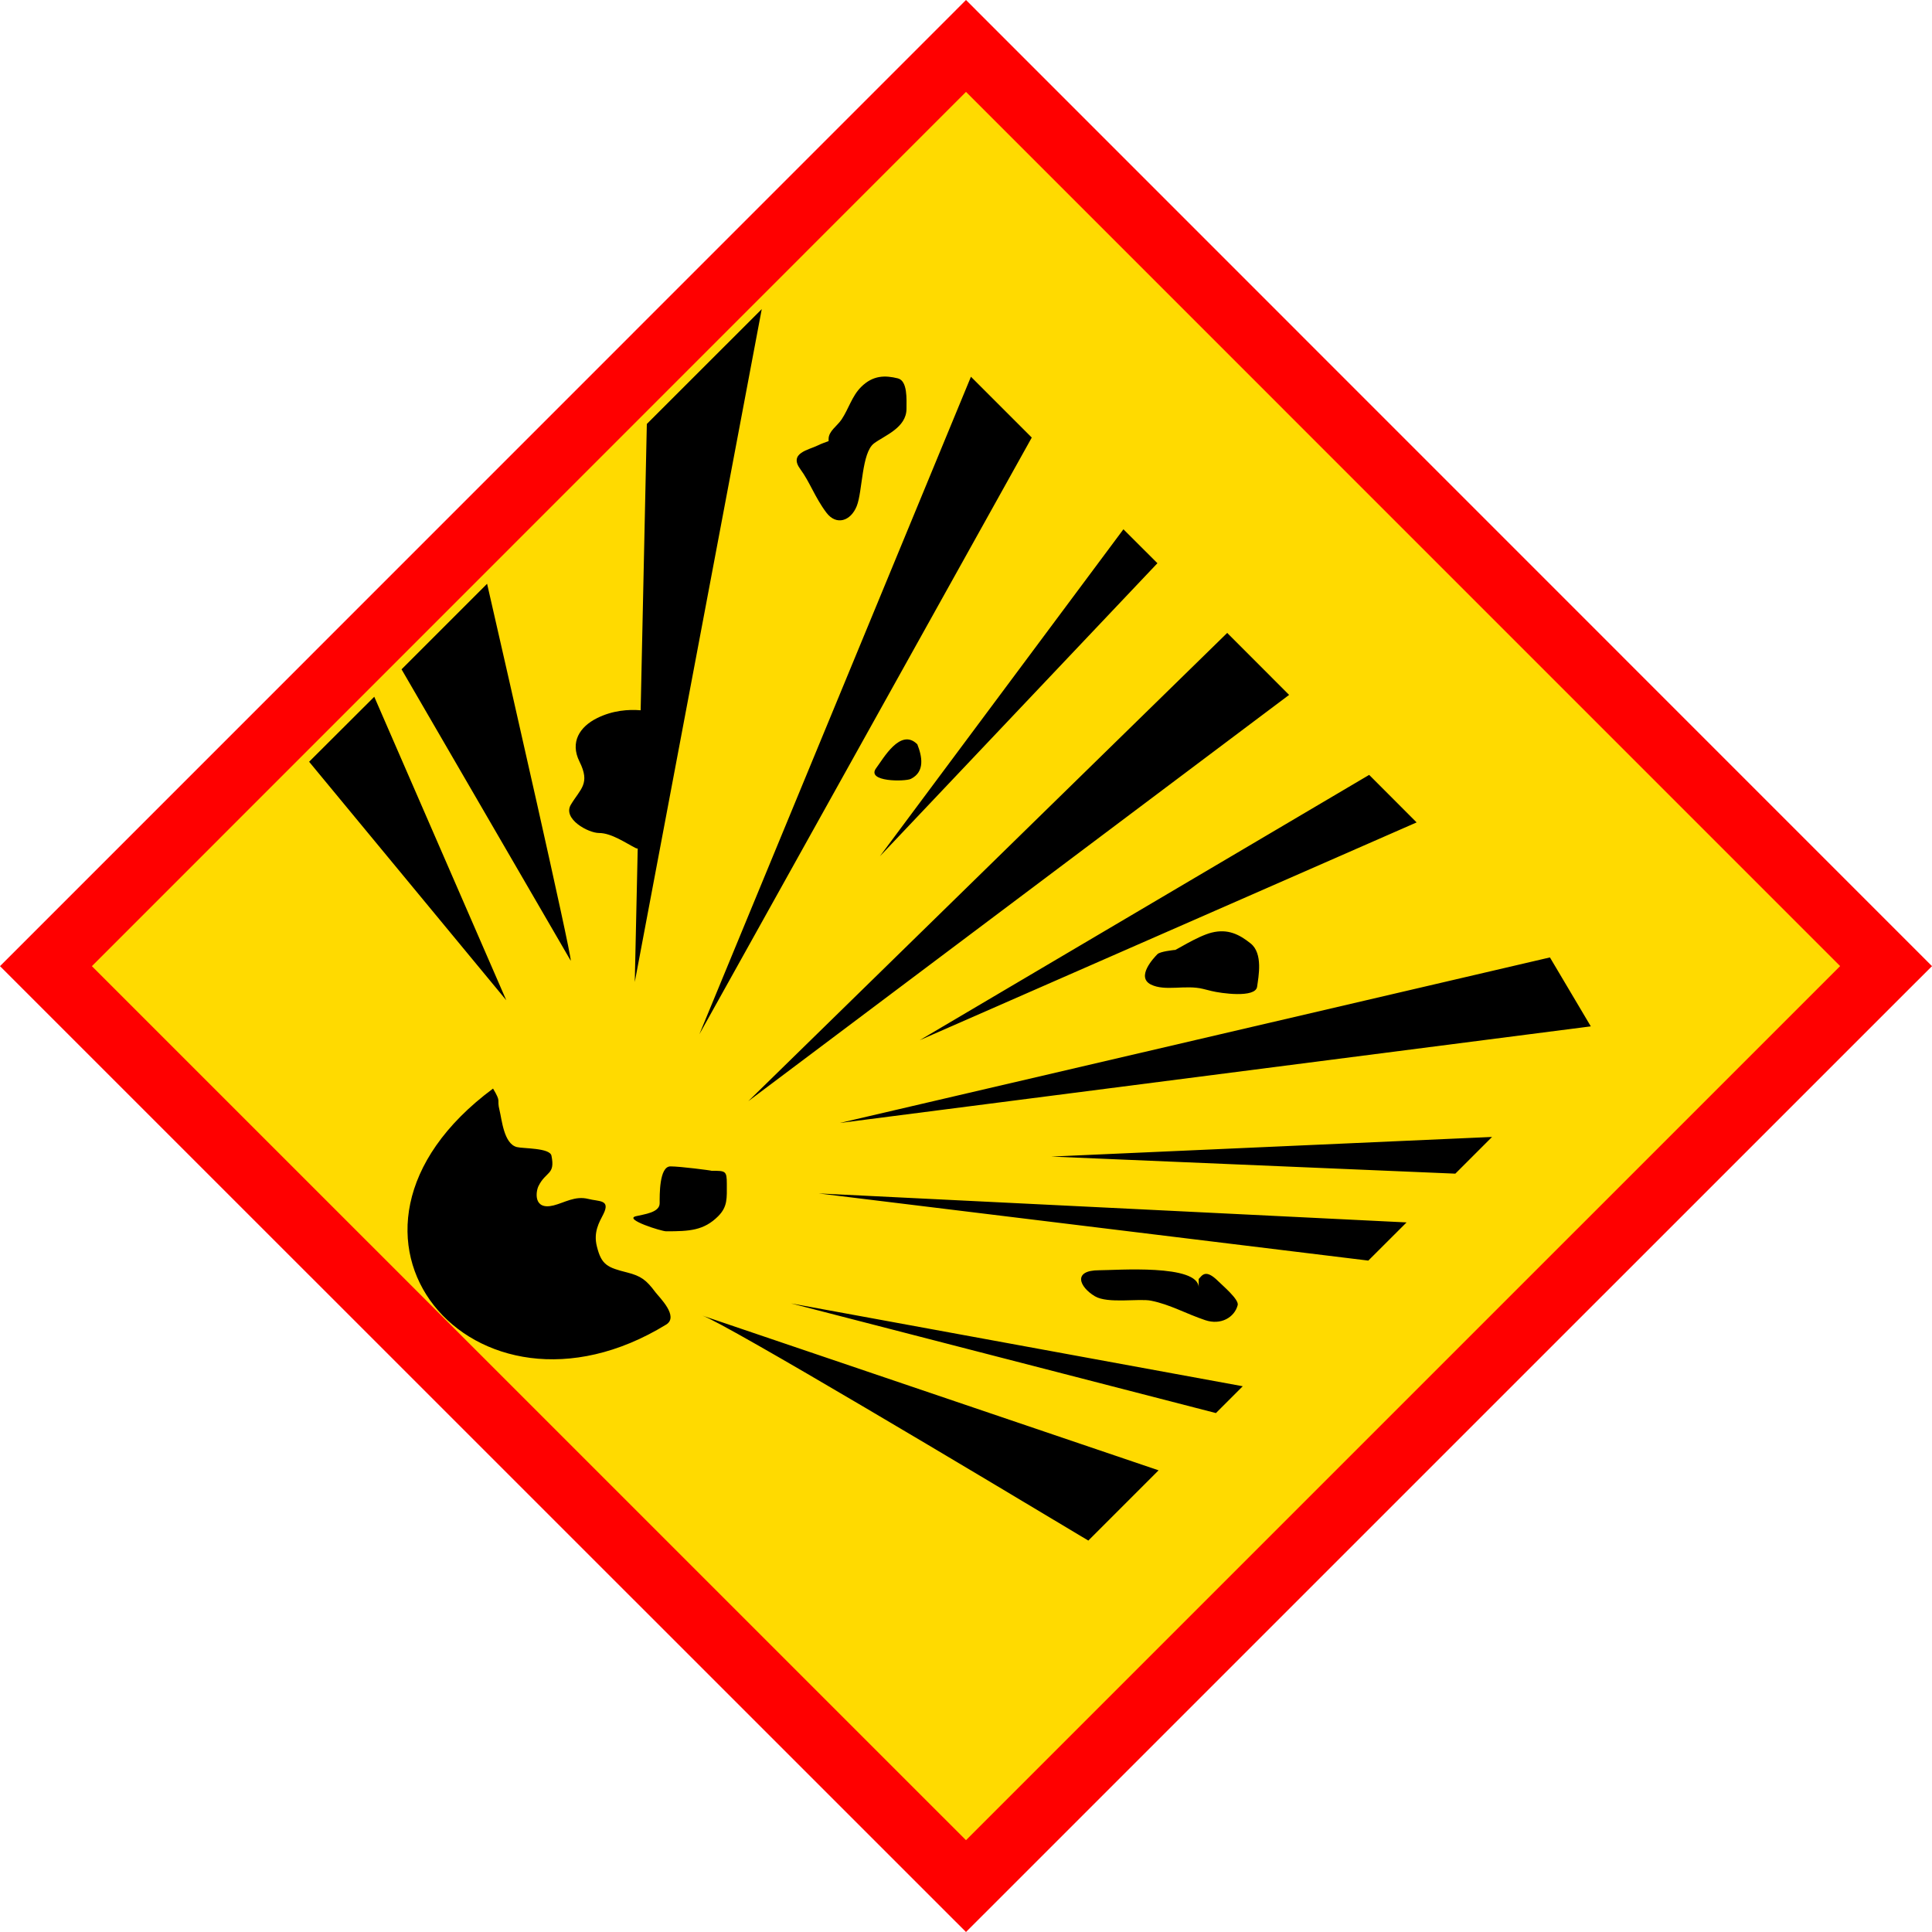 <svg width="25" height="25" viewBox="0 0 25 25" fill="none" xmlns="http://www.w3.org/2000/svg">
<path d="M24.406 12.5L12.501 0.594L0.595 12.5L12.501 24.405L24.406 12.5Z" fill="#FFDA00"/>
<path d="M0 12.502L12.5 0L25 12.502L24.703 12.798L24.406 12.5L24.703 12.798L12.5 25L0 12.502ZM1.189 12.502L12.5 23.812L23.811 12.501L12.5 1.189L1.189 12.502Z" fill="#FF0000"/>
<path d="M4.843 9.016L4 9.857L6.551 12.943L4.843 9.016ZM6.303 7.554L5.196 8.661L7.386 12.433C7.386 12.302 6.58 8.762 6.303 7.554ZM14.977 7.288L14.537 6.849L11.385 11.081L14.977 7.288ZM13.351 5.662L12.564 4.875L9.05 13.383L13.351 5.662ZM20.585 13.281L20.056 12.389L10.868 14.531L20.585 13.281ZM16.681 8.992L15.88 8.19L9.682 14.25L16.681 8.992ZM18.331 10.642L17.717 10.027L11.901 13.46L18.331 10.642ZM18.832 15.187L19.307 14.712L13.603 14.966L18.832 15.187ZM17.706 16.312L18.201 15.818L10.593 15.443L17.706 16.312ZM15.734 18.285L16.081 17.938L10.236 16.866L15.734 18.285ZM14.083 19.935L14.992 19.026L9.089 17.024C9.39 17.125 12.737 19.128 14.083 19.935ZM10.693 6.633C10.821 6.804 11.008 6.744 11.086 6.549C11.162 6.36 11.148 5.858 11.31 5.737C11.445 5.636 11.73 5.536 11.73 5.289C11.73 5.17 11.746 4.928 11.618 4.896C11.456 4.856 11.297 4.853 11.142 5.008C11.024 5.126 10.982 5.29 10.89 5.428C10.834 5.512 10.722 5.579 10.722 5.68V5.708C10.675 5.726 10.627 5.741 10.582 5.764C10.466 5.822 10.201 5.862 10.357 6.072C10.479 6.237 10.546 6.438 10.693 6.633ZM15.566 12.796C15.604 12.805 15.641 12.814 15.679 12.824C15.792 12.852 16.246 12.919 16.267 12.768C16.285 12.636 16.346 12.338 16.183 12.208C16.038 12.092 15.889 12.015 15.678 12.068C15.49 12.115 15.183 12.317 15.202 12.292C15.183 12.295 15.014 12.311 14.977 12.347C14.926 12.399 14.698 12.642 14.893 12.74C15.077 12.831 15.34 12.74 15.566 12.796ZM7.752 10.779C7.913 10.779 8.1 10.911 8.228 10.975C8.238 10.98 8.244 10.978 8.252 10.981L8.214 12.707L9.857 4L8.37 5.486L8.29 9.191C8.135 9.178 7.928 9.191 7.723 9.294C7.503 9.404 7.373 9.602 7.498 9.854C7.642 10.142 7.512 10.204 7.386 10.414C7.279 10.597 7.611 10.779 7.752 10.779ZM9.208 15.15C9.209 15.146 8.802 15.093 8.676 15.093C8.529 15.093 8.536 15.468 8.536 15.57C8.536 15.692 8.333 15.712 8.228 15.738C8.067 15.778 8.559 15.933 8.62 15.933C8.924 15.933 9.107 15.923 9.293 15.738C9.417 15.613 9.405 15.504 9.405 15.318C9.405 15.149 9.388 15.15 9.208 15.15ZM14.895 16.831C15.141 16.88 15.345 16.999 15.596 17.083C15.798 17.151 15.975 17.047 16.016 16.887C16.033 16.814 15.819 16.634 15.763 16.578C15.597 16.413 15.555 16.506 15.511 16.55V16.662C15.511 16.353 14.443 16.437 14.222 16.437C13.878 16.437 13.965 16.652 14.167 16.773C14.332 16.873 14.741 16.799 14.895 16.831ZM11.786 10.079C11.973 9.986 11.931 9.785 11.87 9.631C11.652 9.413 11.428 9.82 11.338 9.939C11.202 10.12 11.713 10.115 11.786 10.079ZM8.116 16.466C7.861 16.402 7.783 16.369 7.724 16.13C7.676 15.943 7.754 15.816 7.808 15.71C7.902 15.52 7.752 15.55 7.612 15.514C7.442 15.471 7.306 15.562 7.164 15.598C6.897 15.665 6.933 15.416 6.969 15.346C7.064 15.154 7.187 15.205 7.136 14.955C7.116 14.852 6.771 14.864 6.688 14.843C6.519 14.8 6.494 14.486 6.464 14.367C6.425 14.214 6.492 14.274 6.38 14.086C3.841 15.971 6.131 18.665 8.62 17.14C8.789 17.035 8.533 16.789 8.48 16.72C8.363 16.562 8.293 16.511 8.116 16.466Z" fill="black"/>
</svg>
